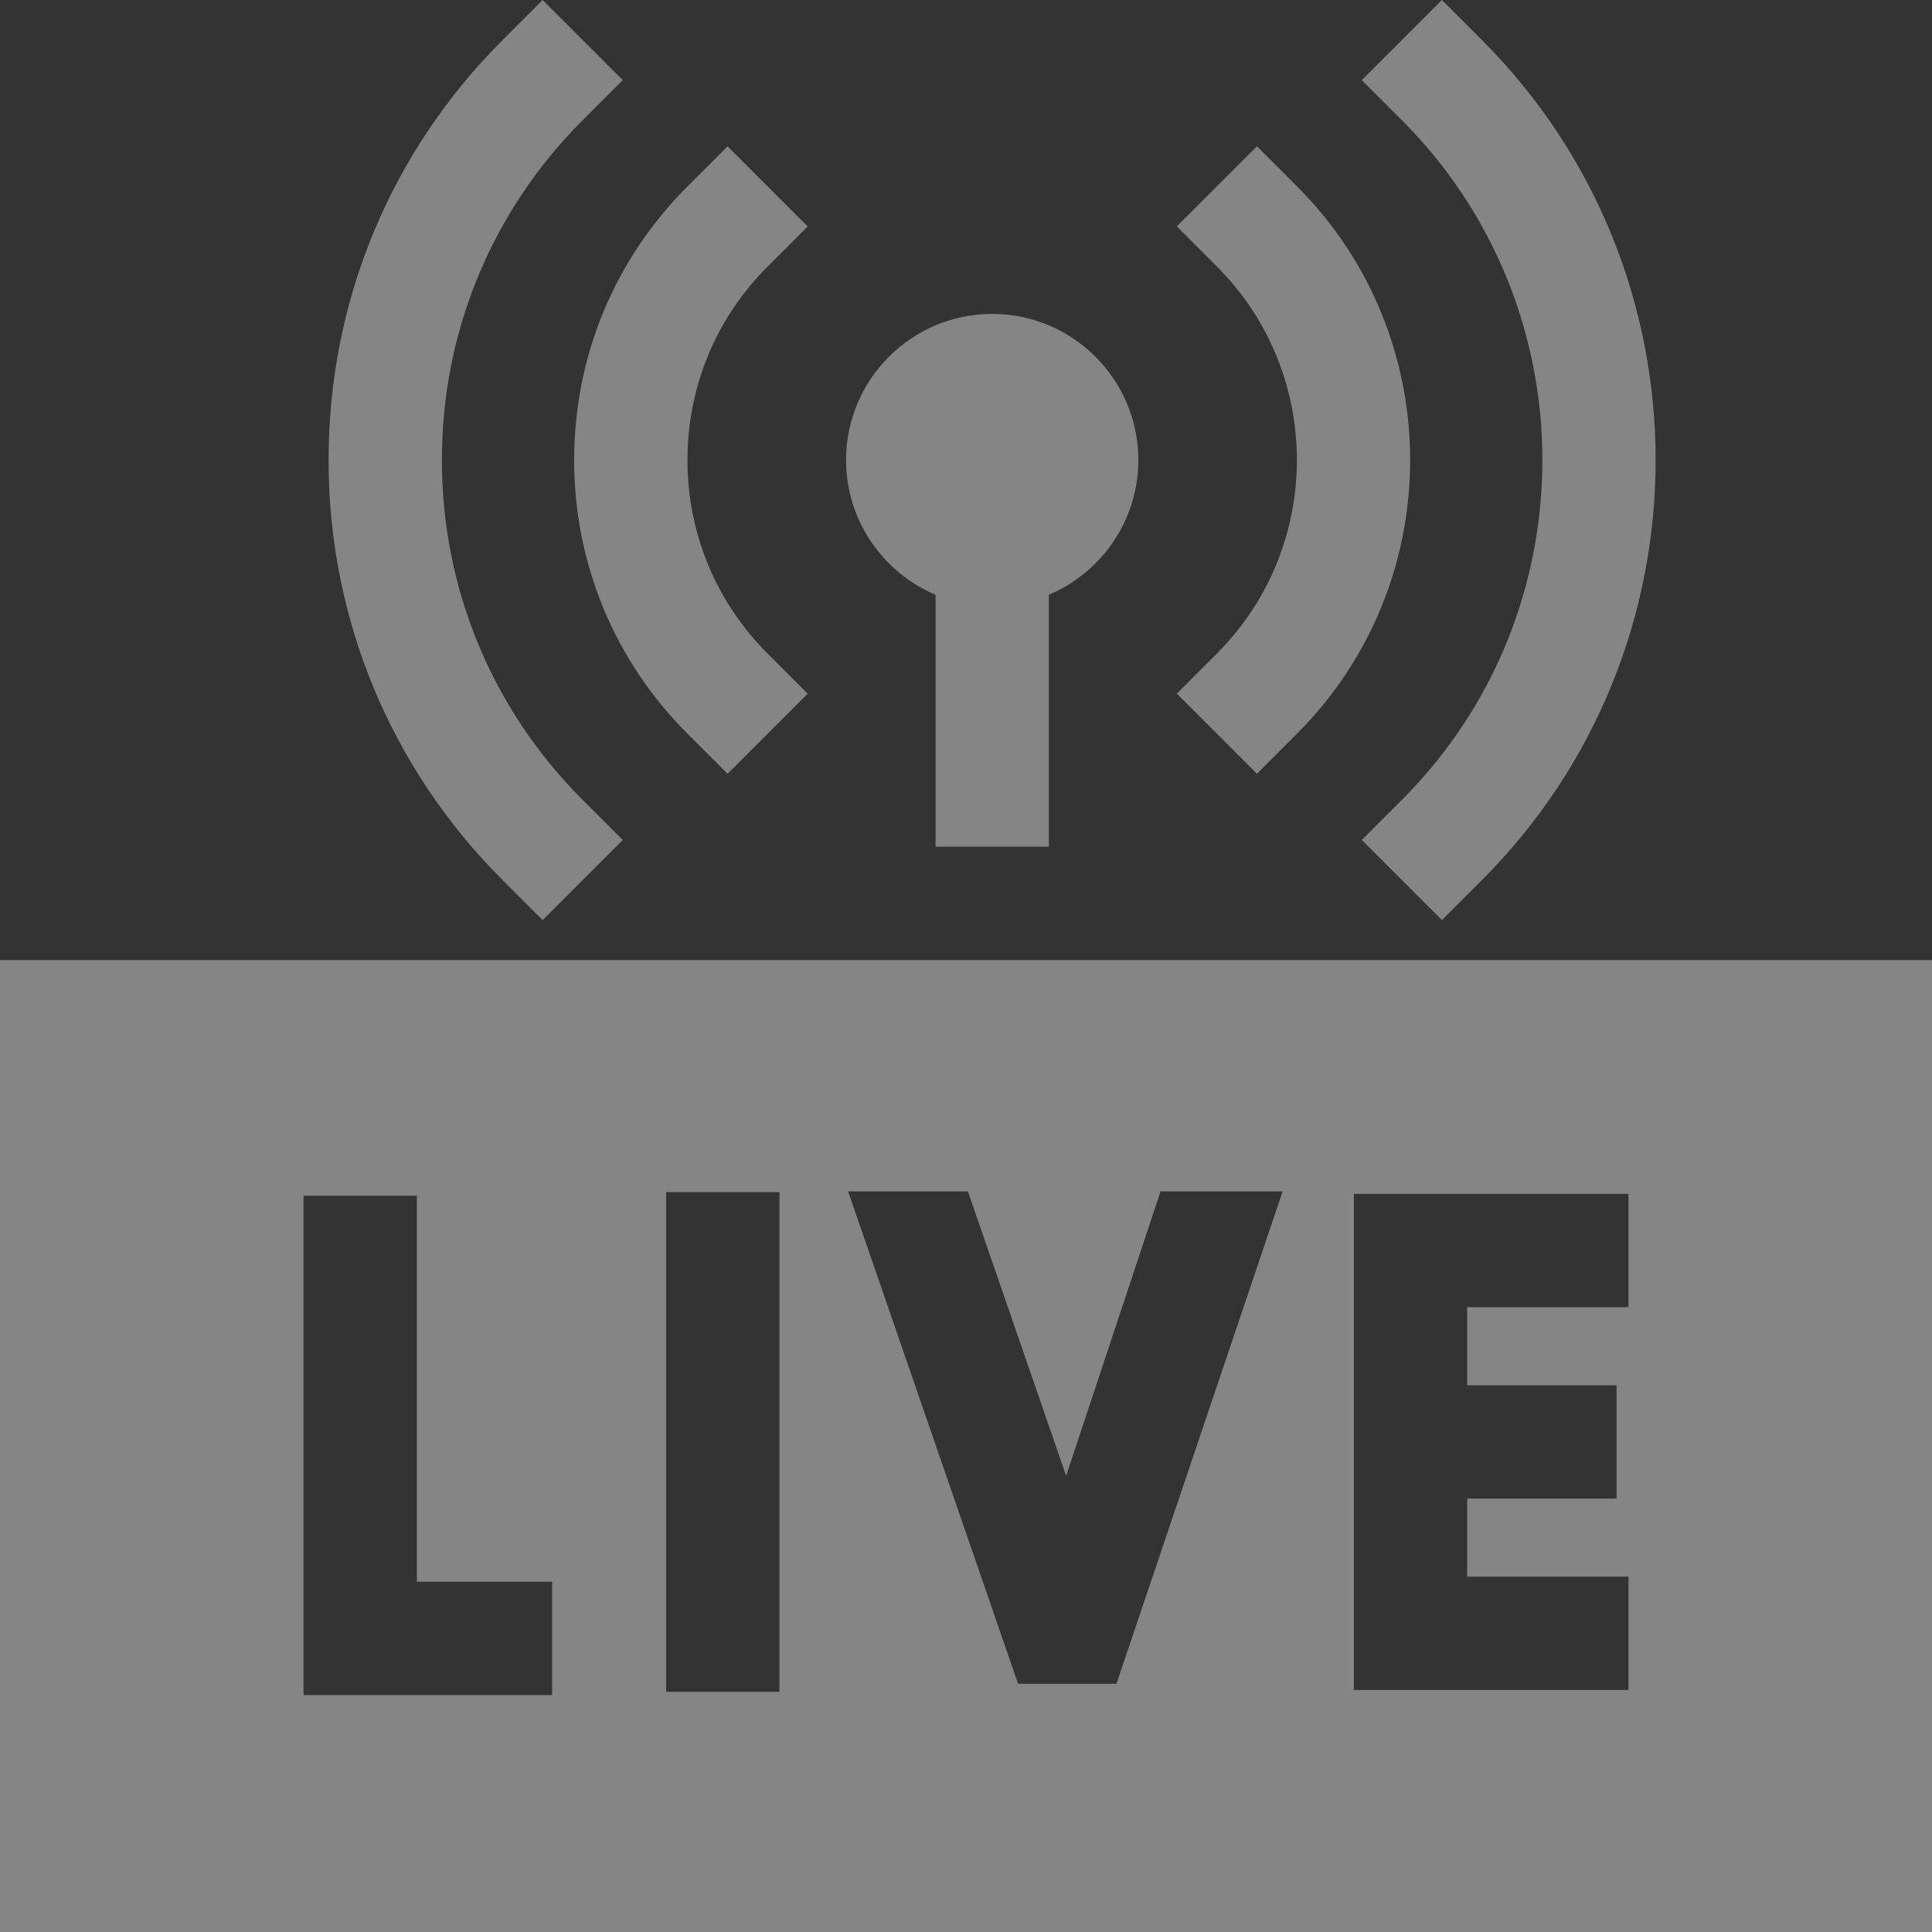 <svg width="89" height="89" viewBox="0 0 89 89" fill="none" xmlns="http://www.w3.org/2000/svg">
    <rect x="0" y="0" width="89" height="89" fill="#333333" stroke="none"/>
    <path
        d="M43.097 27.398V39.004H48.317V27.398C50.737 26.376 52.439 23.98 52.439 21.192C52.439 17.48 49.419 14.46 45.707 14.46C41.995 14.46 38.975 17.48 38.975 21.192C38.975 23.979 40.677 26.376 43.097 27.398Z"
        fill="white" fill-opacity="0.4" />
    <path
        d="M0 44.225V89H89V44.225H0ZM25.434 78.084H13.982V55.083H19.202V72.864H25.433V78.084H25.434ZM35.906 77.932H30.686V54.916H35.906V77.932ZM51.43 77.566H46.899L39.069 54.882H44.587L49.113 67.984L53.463 54.882H59.086L51.43 77.566ZM75.018 60.217H67.588V63.814H74.47V69.034H67.588V72.631H75.018V77.851H62.368V54.997H75.018V60.217H75.018Z"
        fill="white" fill-opacity="0.4" />
    <path
        d="M54.211 31.953L57.902 35.644L59.747 33.798C66.699 26.846 66.699 15.535 59.747 8.584L57.902 6.738L54.211 10.429L56.056 12.275C60.972 17.191 60.972 25.191 56.056 30.107L54.211 31.953Z"
        fill="white" fill-opacity="0.4" />
    <path
        d="M31.671 33.8L33.516 35.646L37.207 31.955L35.362 30.11C32.98 27.728 31.669 24.562 31.669 21.194C31.669 17.826 32.98 14.659 35.362 12.278L37.207 10.432L33.516 6.741L31.671 8.587C28.303 11.954 26.449 16.431 26.449 21.194C26.449 25.956 28.303 30.433 31.671 33.8Z"
        fill="white" fill-opacity="0.4" />
    <path
        d="M64.577 36.849L62.732 38.695L66.423 42.386L68.268 40.54C78.936 29.872 78.936 12.514 68.268 1.846L66.423 0L62.732 3.691L64.577 5.536C73.21 14.17 73.21 28.216 64.577 36.849Z"
        fill="white" fill-opacity="0.4" />
    <path
        d="M24.996 42.386L28.687 38.695L26.841 36.849C22.659 32.667 20.356 27.107 20.356 21.193C20.356 15.279 22.659 9.719 26.841 5.537L28.686 3.691L24.996 0L23.15 1.846C17.982 7.014 15.136 13.884 15.136 21.193C15.136 28.501 17.982 35.372 23.15 40.54L24.996 42.386Z"
        fill="white" fill-opacity="0.4" />
</svg>
